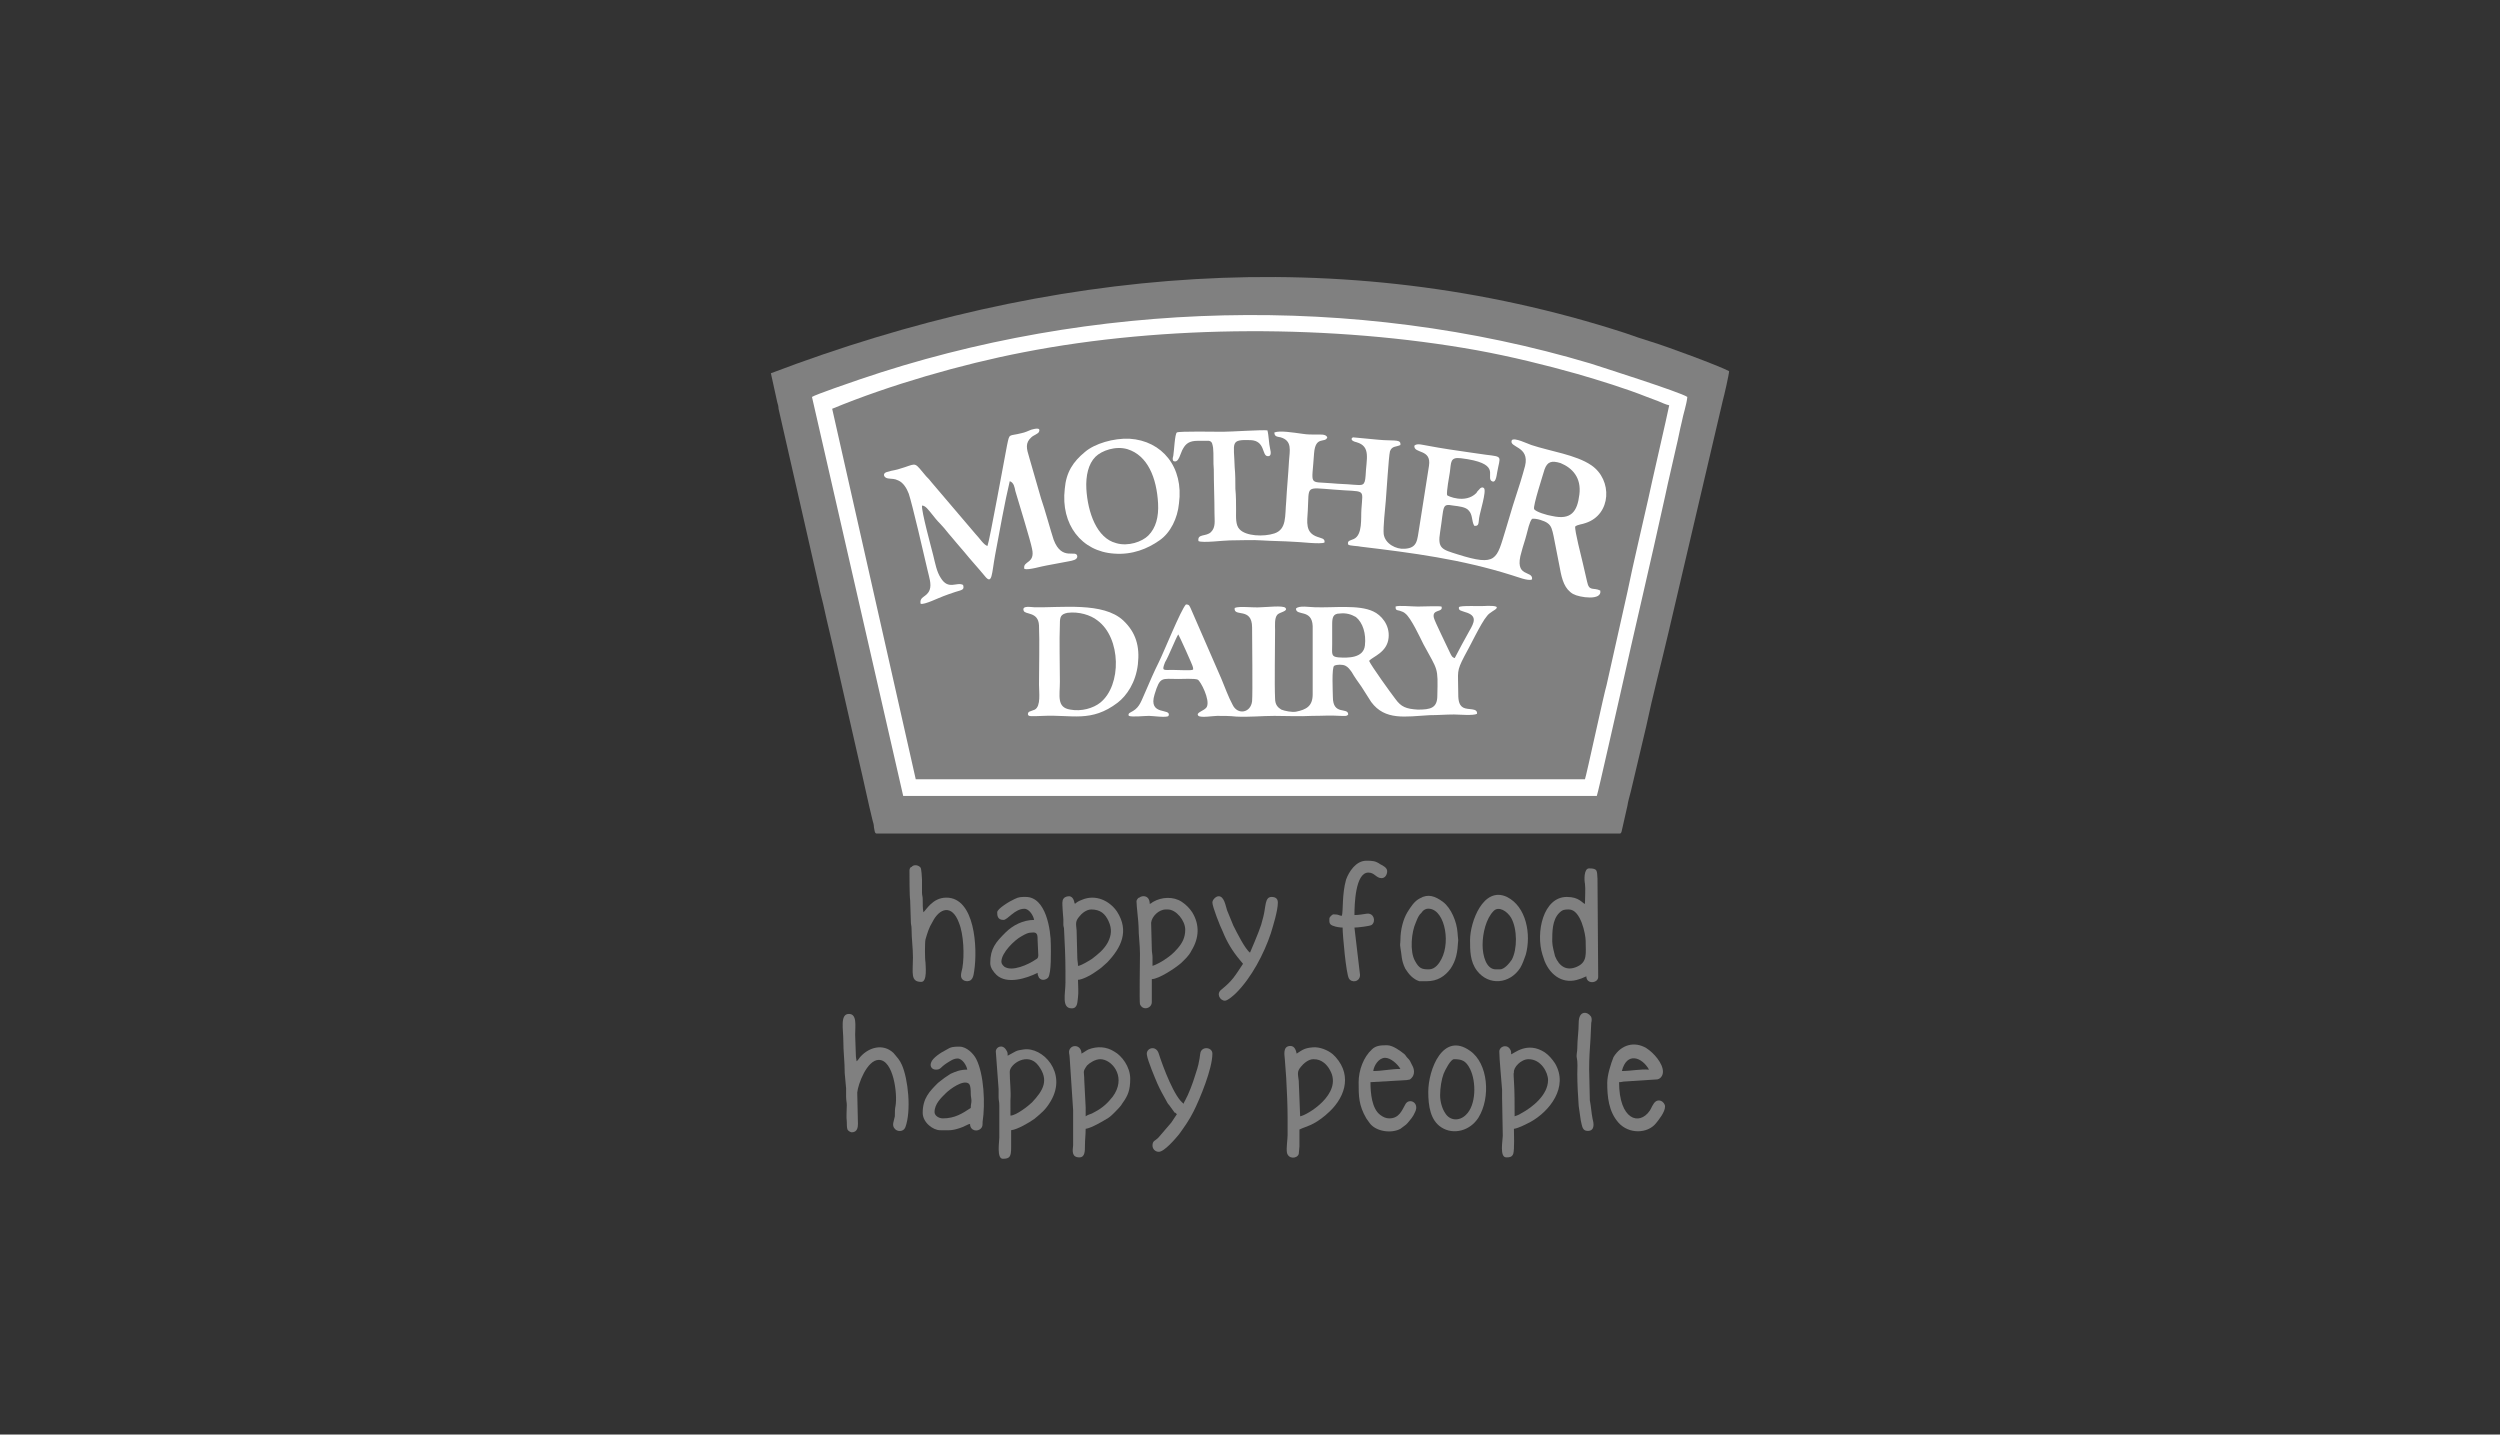 <?xml version="1.0" encoding="utf-8"?>
<!-- Generator: Adobe Illustrator 19.2.0, SVG Export Plug-In . SVG Version: 6.00 Build 0)  -->
<svg version="1.1" id="Layer_1" xmlns="http://www.w3.org/2000/svg" xmlns:xlink="http://www.w3.org/1999/xlink" x="0px" y="0px"
	 viewBox="0 0 359 206" style="enable-background:new 0 0 359 206;" xml:space="preserve">
<rect x="0" y="0" width="359" height="206" fill="#333333" stroke="none"/>
<style type="text/css">
	.st0{fill-rule:evenodd;clip-rule:evenodd;fill:#808080;}
	.st1{fill-rule:evenodd;clip-rule:evenodd;fill:#FFFFFF;}
</style>
<g>
	<path class="st0" d="M110.7,53.6l0.9,4.1c0.1,0.3,0.2,0.7,0.2,1l5.9,25.9c0,0.2,0.1,0.4,0.1,0.5l0.4,1.6c0.6,2.8,1.3,5.5,1.9,8.3
		l3.3,14.5c0.6,2.5,1.3,5.9,1.9,8.3c0.1,0.3,0.2,0.7,0.2,1c0.1,0.5,0.1,0.9,0.4,0.9h106.7c0.3,0,0.3-0.6,0.4-0.9l0.7-3.1
		c0.1-0.7,0.3-1.3,0.5-2.1l2.2-9.3c0.9-4.3,2.2-9.2,3.2-13.5l7.8-33.3c0.2-0.7,0.9-3.8,0.9-4.2c-1.5-0.8-9.1-3.6-11.1-4.2
		c-1.3-0.4-2.5-0.8-3.9-1.3C192.5,34.6,150.4,38.5,110.7,53.6L110.7,53.6z"/>
	<path class="st1" d="M227.6,111.9l-96.1,0l-12-53.2c8.2-3.4,18.6-6.4,27.4-8.1c20.4-4,44.6-4,65.2-0.3c4.9,0.9,9.8,2.1,14.4,3.4
		c3.1,0.9,7,2.1,10,3.3c0.5,0.2,1.1,0.4,1.6,0.6c0.5,0.2,1.1,0.5,1.6,0.6c-0.2,1.1-2.7,11.9-3,13.4c-1,4.5-2.1,9-3,13.4
		c-1,4.5-2,8.9-3,13.4C230.4,99.3,227.8,111.4,227.6,111.9L227.6,111.9z M129.7,114.3l99.6,0c0.2-0.5,3.1-13.5,3.3-14.3
		c2.1-9.5,4.4-19.1,6.5-28.7c0.5-2.4,1.1-4.8,1.6-7.1c0.3-1.2,0.5-2.4,0.8-3.6c0.2-1.1,0.7-2.5,0.8-3.6c-1-0.7-12.7-4.4-13.9-4.8
		c-33.9-10.1-71.6-9.1-105,2.3c-0.9,0.3-6.4,2.2-6.8,2.5L129.7,114.3L129.7,114.3z"/>
	<path class="st1" d="M226.8,71c-0.3,2.5-1.2,3.7-3.9,3.1c-0.7-0.1-2.4-0.6-2.6-1c-0.2-0.4,1.3-5,1.5-5.7c0.4-1.1,1-1.3,2.3-0.9
		C225.8,67.2,227.1,68.6,226.8,71L226.8,71z M183,62.1c0,0.6,0.4,0.6,0.9,0.7c1.7,0.5,1.3,1.9,1.2,3.4c-0.1,1.9-0.3,3.9-0.4,5.8
		c-0.2,2.1,0.1,4-1.7,4.6c-1.5,0.5-4.1,0.4-5-0.6c-0.6-0.6-0.5-1.8-0.5-2.7c0-1,0-2.1-0.1-3.1c0-1,0-2.1-0.1-3.1
		c-0.1-3.6-0.7-4,2.3-3.9c2.1,0.1,1.6,2.2,2.4,2.3c0.6,0.1,0.5-0.6,0.4-1c-0.2-0.8-0.2-2-0.4-2.7c-0.8-0.1-5.2,0.2-6.4,0.2
		c-0.9,0-6.3-0.1-6.6,0.1c-0.3,0.2-0.4,2.7-0.5,3.2c0,0.2-0.1,0.4-0.1,0.5c0,0.1,0,0.3,0.1,0.4c0.8,0.4,1-1.2,1.4-1.8
		c0.4-0.7,0.9-1.1,2.1-1.1c0.3,0,1.3,0,1.6,0c0.5,0.1,0.5,0.5,0.6,1c0.1,1,0,2.1,0.1,3.1c0,2.1,0.1,4.2,0.1,6.3c0,1.1,0.2,2-0.5,2.7
		c-0.7,0.7-2,0.2-1.8,1.3c0.6,0.3,3.6-0.1,4.5-0.1c1.4,0,3.3-0.1,4.6,0c1.5,0.1,3.1,0.1,4.6,0.2c0.8,0,3.9,0.4,4.4,0.1
		c0.1-0.6-0.5-0.6-1-0.8c-1.8-0.6-1.5-2.1-1.4-3.8c0.2-3.6-0.4-3.3,3.7-3c4.7,0.4,4.2-0.3,4,2.8c-0.1,1.3,0.2,3.7-1.1,4.3
		c-0.4,0.2-1,0.2-0.8,0.8c0.2,0.2,1.5,0.2,1.8,0.3c7.5,0.9,14.4,1.8,21.7,4.1c0.7,0.2,2.4,0.9,2.9,0.6c0.2-1.4-2.7-0.1-1.5-4
		c0.2-0.8,0.5-1.6,0.7-2.4c0.2-0.7,0.4-1.8,0.8-2.3c0.6-0.1,1.8,0.3,2.2,0.6c0.6,0.4,0.7,1,0.9,1.9c0.3,1.6,0.6,3.1,0.9,4.6
		c0.3,1.7,0.7,3,1.9,3.7c0.9,0.5,4.2,1,3.9-0.5c-1-0.5-1.6,0.2-1.9-1.3c-0.2-0.9-0.4-1.7-0.6-2.6c-0.2-0.9-1.2-4.7-1.1-5.3
		c0.4-0.3,1-0.3,1.5-0.5c3.7-1.2,3.9-6.2,0.8-8.3c-2.2-1.5-5.9-2-8.6-2.9c-0.6-0.2-2.4-1.1-2.8-0.7c-0.5,1.1,2.6,0.8,1.9,3.7
		c-0.4,1.5-0.9,3.1-1.4,4.6c-0.5,1.5-0.9,3-1.4,4.6c-1.3,4.2-1.2,5.3-6.9,3.5c-2.2-0.7-2.9-0.8-2.5-3.2c0.6-3.8,0.2-4.1,1.9-3.8
		c0.8,0.1,1.8,0.2,2.2,0.7c0.6,0.6,0.4,1.5,0.8,2.2c0.7,0.1,0.6-0.4,0.7-1.1c0.1-0.8,1.1-3.9,0.7-4.3c-0.2-0.2-0.5-0.1-0.7,0.2
		c-0.2,0.2-0.3,0.3-0.4,0.5c-1.6,1.6-4.2,0.4-4.2,0.3c-0.1-0.5,0.3-2.7,0.4-3.3c0.2-1.4,0-2.2,1.6-2c5.7,0.7,3.7,2.4,4.3,3.2
		c0.7,0.6,0.8-0.7,0.9-1.2c0.4-2.3,0.9-2.2-1.6-2.5c-0.7-0.1-1.4-0.2-2.1-0.3c-2.1-0.3-4.2-0.6-6.3-1c-0.7-0.1-1.5-0.4-1.9,0
		c-0.1,1.2,2.5,0.4,2.1,2.9l-1.4,8.9c-0.3,1.7-0.2,2.9-2.1,3c-1.2,0.1-2.8-0.7-3-2.1c-0.1-0.9,0.2-3.7,0.3-4.8
		c0.1-1,0.4-6.3,0.6-7.1c0.3-0.8,0.9-0.6,1.5-0.9c0.1-0.8-0.7-0.6-2.4-0.7c-0.4,0-4.2-0.4-4.4-0.4c-0.3,0.1-0.4,0.5,0.5,0.7
		c2.1,0.6,1.4,2.4,1.3,4.8c-0.1,1.5-0.4,1.4-1.8,1.3c-1-0.1-2-0.1-3-0.2c-3.5-0.3-2.9,0.5-2.6-4.3c0.2-2.6,1.6-1.4,1.9-2.3
		c-0.2-0.5-1-0.4-1.6-0.4c-0.6,0-1.3,0-1.9-0.1C185.6,62.1,183.8,61.8,183,62.1L183,62.1z"/>
	<path class="st1" d="M169.2,91.1c0.1,0.1,2.1,4.5,2.1,4.7c0.1,0.5,0,0.3-0.1,0.4c-0.3,0.1-2.3,0-2.8,0c-1.4,0-1.6,0.2-1.1-1.1
		C167.8,94.3,168.9,91.5,169.2,91.1L169.2,91.1z M196,92.7c-0.2,1.8-2.4,1.8-3.8,1.7c-1.1-0.1-0.9-0.5-0.9-1.9c0-0.9,0-1.9,0-2.8
		c0-1,0.1-1.6,1.1-1.6c0.9-0.1,1.6,0.1,2.3,0.5C195.7,89.4,196.2,91,196,92.7L196,92.7z M177.3,87.3c-0.2,1.4,2.5-0.2,2.5,2.8
		c0,1.8,0.1,9.5,0,10.6c-0.2,1.7-2.1,2-2.8,0.5c-0.6-1.1-1.1-2.5-1.6-3.7l-4.4-10.1c-0.2-0.4-0.2-0.6-0.7-0.6
		c-0.7,0.7-3.2,6.9-3.9,8.3c-0.7,1.4-1.3,2.8-1.9,4.2c-0.6,1.3-0.8,2.2-1.8,2.8c-0.3,0.2-0.8,0.3-0.6,0.7c0.5,0.2,2.2,0,2.9,0
		c0.5,0,2.6,0.3,2.8,0c0.5-1.2-3,0.1-2-3.1c0.8-2.6,1-2.2,3.4-2.2c0.5,0,2.4-0.1,2.8,0.1c0.4,0.2,1.8,2.9,1.3,3.9
		c-0.3,0.6-1.7,0.8-1.2,1.3c0.4,0.3,2.1,0,2.7,0c0.9,0,1.8,0,2.7,0.1c1.8,0.1,3.7-0.1,5.5-0.1c1.8,0,3.6,0.1,5.4,0
		c1.6,0,2.5-0.1,4.1,0c0.5,0,0.9,0.1,1.1-0.2c0-1.1-2.2,0.2-2.2-2.5c0-0.6-0.2-4.3,0.2-4.5c0.4-0.2,1.2-0.2,1.6,0
		c0.4,0.2,0.6,0.5,0.9,0.9c0.4,0.7,0.9,1.4,1.4,2.1l1.4,2.2c2,2.7,4.9,2.1,8.4,1.9c1.2,0,2.3-0.1,3.5-0.1c0.7,0,2.8,0.2,3.3-0.1
		c0.1-0.9-1.3-0.5-2-0.9c-0.7-0.4-0.7-1.3-0.7-2.3c0-2.9-0.3-2.8,0.9-5.1c0.7-1.2,2.4-4.8,3.2-5.7c0.2-0.3,0.5-0.5,0.8-0.7
		c1.4-0.8,0.2-0.8-0.7-0.8c-1,0.1-4-0.1-4.1,0.2c-0.1,0.5,0.4,0.5,0.9,0.7c1.8,0.5,1.3,1.5,0.6,2.7c-0.4,0.7-0.7,1.3-1.1,2l-1,1.9
		c-0.4-0.1-0.5-0.4-0.7-0.8c-0.4-0.9-2.2-4.5-2.3-5c-0.3-1.3,1.4-0.7,1.1-1.6c-0.4-0.1-2.7,0-3.4,0c-0.8,0-2.8-0.2-3.2,0
		c0,0.5,0.1,0.5,0.6,0.6c0.3,0.1,0.6,0.2,0.8,0.4c0.8,0.6,2.1,3.4,2.6,4.4c2.1,3.9,2.1,3.2,2,7.4c0,1.8-1,2-2.8,2
		c-1.7-0.1-2.4-0.4-3.2-1.5c-0.7-0.9-3.5-4.8-3.8-5.5c0.5-0.6,2.6-1.2,2.8-3.3c0.2-1.9-1.1-3.3-2.2-3.8c-2.1-1-5.7-0.5-8.4-0.6
		c-0.7,0-2.3-0.3-2.7,0.2c0,1.1,2.3,0,2.4,2.5c0,1.6,0,3.3,0,4.9c0,1.6,0,3.3,0,4.9c0,1.7-0.9,2.2-2.4,2.5c-0.6,0.1-1.6-0.1-2.1-0.3
		c-0.5-0.3-0.9-0.7-0.9-1.6c-0.1-2.1,0-7.3,0-9.8c0-0.7-0.1-1.7,0.3-2.2c0.3-0.4,1.6-0.5,1.2-1c-0.3-0.4-2.8-0.1-3.5-0.1
		C179.9,87.3,178,87,177.3,87.3L177.3,87.3z"/>
	<path class="st1" d="M147.1,81.7c0.6,0.2,2.5-0.4,3.2-0.5c1.1-0.2,2.1-0.4,3.2-0.6c0.5-0.1,1.2-0.2,1.2-0.7
		c-0.1-1.1-2.2,0.8-3.4-2.4c-0.4-1.2-1.3-4.5-1.8-5.9c-0.6-2-1.1-3.9-1.7-5.9c-0.4-1.3-0.6-2.1,0.3-2.9c0.3-0.3,1-0.5,1.1-0.8
		c0.3-0.7-0.7-0.4-1.1-0.3c-0.5,0.2-0.9,0.4-1.4,0.5c-1.9,0.5-1.7-0.1-2.1,1.8c-0.3,1.5-2.5,13.7-2.8,14.4c-0.5-0.1-1.2-1.2-1.7-1.7
		l-6.3-7.4c-0.3-0.4-0.5-0.6-0.8-0.9c-1.7-2-1.3-1.9-3.1-1.3c-1.8,0.6-1.3,0.3-2.6,0.7c-0.6,0.2-0.4,0.8,0.2,0.9
		c0.6,0.1,0.9,0,1.5,0.3c0.7,0.3,1.2,1.1,1.5,1.9c0.5,1.5,2.2,8.8,2.7,11c0.2,0.9,0.6,2,0.3,2.8c-0.4,1.1-1.5,0.9-1.3,2
		c0.5,0.2,2.7-0.9,3.3-1.1c0.5-0.2,1.1-0.4,1.7-0.6c1-0.3,1.3-0.3,1.1-1c-0.9-0.5-2.1,0.8-3.2-1c-0.6-0.9-0.8-2.1-1.1-3.3
		c-0.3-1.2-1.7-6.3-1.6-7.1c0.5,0,0.9,0.6,1.4,1.2c0.4,0.5,0.7,0.9,1.2,1.4c0.4,0.4,0.8,0.9,1.2,1.4c0.4,0.5,0.8,0.9,1.1,1.3
		c0.4,0.5,0.8,0.9,1.2,1.4c0.8,1,2,2.3,2.9,3.4c1.1,1.4,1-0.3,1.5-3c0.6-3.2,1.4-7.7,2.1-10.6c0.6,0.2,0.7,0.9,0.8,1.4
		c0.5,1.7,2.2,7.2,2.4,8.3C148.7,81,146.8,80.5,147.1,81.7L147.1,81.7z"/>
	<path class="st1" d="M156,70.2c-0.1-1.9,0.3-3.6,1.3-4.6c0.9-0.9,2.9-1.6,4.6-1.1c2.9,0.9,4.2,4.1,4.4,7.8c0.1,1.9-0.3,3.5-1.4,4.6
		c-0.9,0.9-2.9,1.6-4.6,1.1C157.5,77.3,156.2,73.6,156,70.2L156,70.2z M169.3,72.3c0.7-5.2-2.4-9-7.1-9.3c-2.3-0.1-5,0.7-6.4,1.9
		c-1.7,1.4-2.7,2.9-2.9,5.3c-0.6,5.1,2.4,9,7.1,9.3c2.6,0.2,4.8-0.7,6.5-1.9C168.1,76.5,169.1,74.4,169.3,72.3L169.3,72.3z"/>
	<path class="st1" d="M153.3,88c1.6-0.2,3.3,0.3,4.3,1.1c3.4,2.5,3.5,9.3,0.4,11.8c-1,0.8-2.7,1.3-4.3,1c-2-0.3-1.5-2-1.5-4
		c0-2.6-0.1-5.8,0-8.3C152.2,88.6,152.3,88.2,153.3,88L153.3,88z M163.4,95.4c0.3-2.6-0.3-4.6-2.1-6.3c-2.9-2.7-8.9-1.8-12.8-1.9
		c-0.4,0-1.8-0.3-1.5,0.5c0.2,0.6,2.1,0.1,2.2,2.1c0.1,2.4,0,6,0,8.5c0,1.1,0.3,3.1-0.6,3.6c-0.2,0.1-0.6,0.2-0.8,0.3
		c-0.2,0.1-0.3,0.5,0,0.6c0.3,0.1,1.6,0,2,0c4.1-0.2,6.9,1,10.7-1.9C161.8,99.9,163.1,98,163.4,95.4L163.4,95.4z"/>
	<path class="st0" d="M222.9,135.2c0-1.4,0-3.1,1-4.1c0.5-0.5,0.8-0.5,1.4-0.5c1.7,0,2.4,3.6,2.4,4.5c0,1.8,0.3,3-1.2,3.7
		c-1.5,0.7-2.6,0-3.2-1.5C223.2,136.9,222.9,135.8,222.9,135.2L222.9,135.2z M227.6,129.8c-0.4-0.1-0.8-1-2.6-1
		c-3.4,0-4.5,5.1-3.5,8.3c0.1,0.3,0.2,0.6,0.3,0.9c0.9,2.2,2.8,3.4,5,2.6c0.4-0.1,0.7-0.3,1-0.4c0,1.2,1.7,1,1.7,0.1l-0.1-14.1
		c-0.1-1.1,0.1-1.5-1.2-1.5c-0.8,0-0.7,1.8-0.6,2.2C227.7,127.7,227.6,128.9,227.6,129.8L227.6,129.8z"/>
	<path class="st0" d="M130.6,125c0,0.8,0,3.7,0.1,4.3l0.1,3.1c0,0.4,0.1,0.5,0.1,1c0,1.4,0.2,2.7,0.2,4.1c0,2.2-0.4,3.5,1.2,3.5
		c0.9,0,0.6-2.4,0.6-2.8c-0.1-0.5-0.1-2.9,0-3.3c0.3-1,0.5-1.7,1-2.5c1-2,2.8-2.6,3.8,0.1c0.7,1.7,0.8,4.7,0.5,6.5
		c-0.1,0.5-0.2,0.7-0.2,1.1c0,0.5,0.4,0.8,0.9,0.8c0.8,0,0.9-0.8,1-1.5c0.5-3.3,0.1-10.5-4-10.5c-2,0-2.9,1.8-3.3,2.1
		c-0.1-0.5-0.1-1.2-0.1-1.9c0-0.4-0.1-0.5-0.1-0.9l0-1.9c0-0.3-0.1-1.6-0.2-1.7c-0.3-0.4-1-0.5-1.3-0.1
		C130.7,124.5,130.6,124.8,130.6,125L130.6,125z"/>
	<path class="st0" d="M122.3,162.6c0.8,0,0.9-0.7,0.9-1.2l-0.1-4.5c0.1-1.2,1.4-4.7,3.1-4.7c2.1,0,2.7,4.9,2.4,6.6
		c-0.1,0.4-0.1,1-0.1,1.5c-0.1,0.6-0.5,1.3,0,1.8c0.3,0.4,1.2,0.5,1.5-0.2c0.9-2.4,0.4-7-0.5-9c-0.3-0.7-0.7-1.1-1.2-1.7
		c-1.5-1.4-3.5-0.8-4.7,0.5c-0.2,0.2-0.4,0.6-0.6,0.7c0-0.3-0.1-0.4-0.1-0.9l-0.1-2.9c0-1.3,0.3-3-0.9-3c-1.3,0-0.8,2.2-0.8,3.8
		c0,1.7,0.2,3,0.2,4.7l0.2,2.2c0,0.3,0,0.8,0,1.2c0,0.5,0.1,0.8,0.1,1.2c0,0.8-0.1,1.6,0,2.4c0,0.3,0,0.9,0.1,1.1
		C121.7,162.3,122.1,162.6,122.3,162.6L122.3,162.6z"/>
	<path class="st0" d="M158,152.1c1.6,0,3.6,2.3,2.1,4.9c-0.2,0.3-0.3,0.5-0.5,0.7c-0.8,1-1.6,1.6-2.8,2.2c-0.3,0.1-0.6,0.2-0.9,0.4
		c0-0.4,0-0.9,0-1.3l-0.2-3.9c0-1.3-0.3-1.1,0.4-2.1C156.5,152.6,157.3,152.1,158,152.1L158,152.1z M154.1,159.4l0,5.1
		c-0.1,0.8-0.2,1.7,0.9,1.7c0.8,0,0.8-0.9,0.8-1.7c0-0.9,0.1-1.5,0.1-2.4c0.8-0.1,2.5-1.1,3.3-1.6c0.3-0.2,0.6-0.5,0.9-0.8
		c0.3-0.3,0.9-0.9,1.1-1.3c0.8-1.1,1.1-1.9,1.1-3.5c0-1.7-1.2-3.3-2.3-3.9c-1.1-0.7-2.4-0.8-3.7-0.3c-0.4,0.2-0.6,0.4-1,0.6
		c0-1.2-1.3-1.4-1.7-0.6c-0.2,0.4,0,0.7,0,1.1L154.1,159.4L154.1,159.4z"/>
	<path class="st0" d="M219.5,152.1c1.8,0,2.8,1.9,2.8,3c0,2.1-2.2,3.9-3.9,4.8c-0.3,0.2-0.6,0.3-0.9,0.4c0-1.8,0-3.6-0.1-5.1
		c0-0.4-0.1-1,0-1.2C217.3,153.3,218.4,152.1,219.5,152.1L219.5,152.1z M215.3,151c0,1,0.3,4.1,0.4,5.5c0,0.4,0,0.8,0,1.2l0.1,5.4
		c0,0.6-0.5,3.1,0.5,3.1c0.4,0,0.8,0,1-0.5c0.2-0.6,0.1-3,0.1-3.6c0.7-0.1,1.8-0.7,2.4-1c2.7-1.5,5.5-5,3.5-8.4
		c-0.4-0.6-0.9-1.2-1.5-1.6c-2.5-1.6-4.4,0.2-4.8,0.3c0-0.4,0-0.5-0.2-0.8C216.3,149.9,215.3,150.3,215.3,151L215.3,151z"/>
	<path class="st0" d="M156.7,130.6c1.3,0,2,0.6,2.5,1.7c0.5,1.1,0.4,2-0.1,3c-0.6,1.1-1.4,1.7-2.3,2.4c-0.3,0.2-1.6,1-2,1
		c0-0.5-0.1-0.7-0.1-1.2l-0.1-3.9c-0.1-1-0.2-1.3,0.4-2C155.3,131.2,156,130.6,156.7,130.6L156.7,130.6z M153,139.5v1.6
		c0,1.6-0.6,3.7,0.9,3.7c0.9,0,0.8-1,0.9-1.6c0.1-0.7,0-1.7,0-2.5c0.6,0,1.9-0.7,2.3-1c0.3-0.2,0.6-0.4,1-0.7l0.9-0.8
		c2-2.1,3.2-4.5,1.4-7.3c-1.1-1.6-3.1-2.5-5-1.7c-1.1,0.4-0.9,0.7-1.1,0.5c0,0-0.1-1-0.8-1c-0.4,0-0.8,0.2-0.9,0.6
		c-0.1,0.4,0,1,0,1.4c0,0.4,0.1,1,0.1,1.3c0,0.3,0,0.5,0,0.8c0,0.3,0.1,0.3,0.1,0.7C152.9,135.5,153,137.4,153,139.5L153,139.5z"/>
	<path class="st0" d="M188.6,152.1c0.7,0,1.1,0.2,1.5,0.5c0.3,0.2,0.7,0.7,0.9,1.1c1.9,3.4-3.4,6.5-4.3,6.6l-0.2-5.1
		c-0.1-0.9-0.3-1.3,0.3-2C187.2,152.7,187.9,152.1,188.6,152.1L188.6,152.1z M184.9,160.6l0,2.4c0,0.6-0.2,1.8-0.1,2.5
		c0.2,1,1.5,0.9,1.7,0.2c0-0.1,0.1-0.9,0.1-1.1c0-0.8,0-1.6,0-2.4c1-0.5,1.9-0.5,3.8-2.1l0.1-0.1c2.5-2.1,3.8-5.4,1.3-8.2l-0.4-0.4
		c-0.7-0.6-1.9-1.1-2.9-1c-1.1,0.1-1.4,0.3-2.3,0.9c-0.1-0.5-0.3-1.1-0.9-1.1c-1.2,0-0.8,1.5-0.8,1.9l0.2,2.7
		C184.8,156.7,184.9,158.6,184.9,160.6L184.9,160.6z"/>
	<path class="st0" d="M167.4,130.6h0.3c1.2,0,2.5,1.6,2.5,2.9c0,1.1-0.4,1.9-1.1,2.7c-0.7,0.8-1.1,1.1-2,1.7
		c-0.3,0.2-1.2,0.7-1.6,0.8c0-0.4,0-0.8,0-1.2c0-0.5-0.1-0.7-0.1-1.2l-0.1-3.8C165.4,131.6,166.4,130.6,167.4,130.6L167.4,130.6z
		 M163.2,129.4c0,0.7,0.3,3,0.3,3.7c0,1.3,0.2,2.5,0.2,3.9c0,0.7-0.1,7,0,7.2c0.4,1,1.7,0.6,1.7-0.3v-3.3c1,0,3.4-1.6,4.2-2.3
		c0.6-0.6,1.1-1,1.5-1.8c1.1-1.8,1.2-3.7,0.1-5.5c-0.4-0.6-0.9-1.1-1.5-1.5c-1.2-0.8-2.9-0.7-4.1,0c-0.2,0.1-0.2,0.2-0.5,0.3
		c0-1.2-1-1.3-1.5-0.9C163.4,128.9,163.2,129.3,163.2,129.4L163.2,129.4z"/>
	<path class="st0" d="M145,153.9c0-1.1,2.6-2.9,4.1-0.9c1.6,2.1,0.7,3.6-0.9,5.3c-0.5,0.5-2.3,1.9-3.1,1.9V158
		C145.2,156.6,145,155.4,145,153.9L145,153.9z M143,151l0.4,5.4c0,0.4,0,0.8,0,1.2c0,0.4,0.1,0.6,0.1,1.1l0,4.7c0,0.5-0.4,3,0.5,3
		c1,0,1.2-0.3,1.2-1.6c0-0.8,0-1.7,0-2.5c0.9-0.1,2.6-1.1,3.3-1.6c1.1-0.9,1.7-1.4,2.4-2.6c2.4-4.1-1.2-7.8-3.9-7.4
		c-0.6,0.1-0.8,0.1-1.2,0.3l-1.1,0.6c0-0.4,0-0.5-0.2-0.8C144,149.9,143,150.3,143,151L143,151z"/>
	<path class="st0" d="M143.8,138.1c0-1.3,1.9-3.1,2.8-3.6c0.7-0.4,1-0.6,1.8-0.6c0.6,0,0.6,0.5,0.6,1.1l0.1,2.2
		c0,0.4-0.2,0.5-0.4,0.6c-1,0.7-3.4,1.8-4.5,1C144,138.6,143.8,138.4,143.8,138.1L143.8,138.1z M143.2,131c0,0.4,0,1.1,0.9,1.1
		c0.6,0,1.6-1.6,3-1.6c0.7,0,1.3,1,1.4,1.6c-1.6,0-3.1,0.8-4.1,1.8c-1.4,1.4-2.2,2.3-2.2,4.4c0,0.7,0.5,1.3,0.9,1.7
		c1.5,1.4,4.3,0.5,5.9-0.3c0,0.3,0.1,0.5,0.2,0.7c0.4,0.5,1,0.3,1.3,0c0.5-0.6,0.4-3.9,0.4-4.7c0-2.2-0.7-6.9-3.6-6.9
		c-0.7,0-1,0-1.6,0.3C145,129.4,143.2,130.5,143.2,131L143.2,131z"/>
	<path class="st0" d="M139.4,159.1c-1.2,0.8-2.3,1.5-4,1.5c-0.6,0-1.2-0.4-1.2-0.9c0-1.2,1-2.1,1.6-2.7c0.6-0.6,2.5-2,3.3-1.4
		c0.3,0.2,0.3,1.1,0.3,1.4c0,0.5,0.1,0.7,0.1,1.1C139.5,158.4,139.4,158.6,139.4,159.1L139.4,159.1z M134.4,153.6
		c0.7,0,0.6-0.3,1.5-0.9c0.5-0.3,1-0.7,1.6-0.7c0.7,0,1.3,1,1.4,1.6c-1.1,0-1.7,0.3-2.4,0.6c-0.3,0.2-0.6,0.4-0.9,0.6
		c-0.3,0.2-0.6,0.5-0.9,0.7c-1.2,1.2-2.2,2.2-2.2,4.3c0,1.4,1.5,2.5,2.5,2.5c1.2,0,1.6,0.1,2.8-0.3c0.7-0.2,1.2-0.6,1.5-0.6
		c0,1,1.1,1.2,1.6,0.6c0.2-0.2,0.2-0.5,0.2-0.9c0.4-2.6,0.2-6.8-0.9-9c-0.4-0.8-1.4-1.8-2.4-1.8c-0.9,0-1.2,0-2,0.5
		c-0.6,0.3-1.9,1.1-2.1,1.8C133.5,153.1,133.8,153.6,134.4,153.6L134.4,153.6z"/>
	<path class="st0" d="M197.2,153.8c0.1-0.8,0.8-1.9,1.7-1.9c0.8,0,1.8,0.9,2.2,1.6C199.7,153.5,198.5,153.8,197.2,153.8L197.2,153.8
		z M195.1,155.4c0,2,0,3.3,1.1,5.2c0.2,0.3,0.3,0.4,0.5,0.7c0.9,1.2,3.1,1.5,4.4,0.8l0.8-0.6c0,0,0.1-0.1,0.1-0.1l0.1-0.1
		c0.5-0.6,0.8-0.9,1.1-1.6c0.7-1.4-0.9-2.1-1.4-1.1c-0.5,0.9-0.9,2-2.3,2c-0.5,0-0.9-0.2-1.3-0.5c-1.2-0.9-1.4-3.1-1.4-4.7l3.5-0.2
		c0.5,0,1.3-0.1,1.7-0.1c0.5-0.1,0.4,0,0.7-0.3c0.5-0.5,0.4-1.3,0.1-1.8c-0.1-0.2-0.2-0.4-0.3-0.6c-0.1-0.2-0.3-0.4-0.4-0.5
		c-0.2-0.2-0.2-0.3-0.4-0.5c-0.6-0.5-1.7-1.3-2.5-1.3c-0.8,0-1.6,0-2.2,0.6C195.8,151.8,195.1,153.7,195.1,155.4L195.1,155.4z"/>
	<path class="st0" d="M232.9,153.8c0.7-2.8,2.9-2,3.9-0.2C235.5,153.5,234.2,153.8,232.9,153.8L232.9,153.8z M230.8,155.5
		c0,2,0.2,4.1,1.6,5.7c1.5,1.7,4.2,1.6,5.4,0.1c0.4-0.5,1.3-1.6,1.3-2.4c0-0.7-1.1-1.4-1.7-0.3c-0.2,0.3-0.3,0.6-0.5,0.9
		c-1.5,2.2-4.4,1.3-4.4-4.1c0.4,0,0.5-0.1,0.9-0.1l4.6-0.3c0.5-0.1,0.8-0.6,0.8-1.1c0-1.2-1.3-2.7-2.4-3.4c-1.7-1-3.6-0.5-4.7,1.3
		C231.3,152.8,230.8,154.4,230.8,155.5L230.8,155.5z"/>
	<path class="st0" d="M205.2,139.2c-1,0-1.4-0.1-2-1.2c-0.8-1.4-0.5-4.2,0.1-5.5c0.2-0.5,0.3-0.8,0.6-1.2c0.1-0.1,0.1-0.1,0.2-0.2
		c0.2-0.3,0.4-0.5,0.8-0.6c2.4-0.3,3.5,4.5,2.1,7.2C206.7,138.3,206.1,139.2,205.2,139.2L205.2,139.2z M204.9,140.9
		c1.5,0,2.6-0.7,3.4-1.8c0.8-1.2,1-2.3,1.1-4.1c0-0.2-0.1-0.8-0.1-1.1c-0.1-1.5-0.9-3.5-2.1-4.4c-1.1-0.8-2.1-1.2-3.3-0.5
		c-0.8,0.4-1.3,1.2-1.8,2c-0.6,1-1,2.5-1,4c0,0.5-0.1,0.5,0,1.1c0.2,1,0.1,1.8,0.7,3c0.5,0.8,1.1,1.5,2,1.8
		C204,140.9,204.5,140.9,204.9,140.9L204.9,140.9z"/>
	<path class="st0" d="M215.4,139.2h-0.6c-1.4,0-1.9-2-1.9-3.5c0-1.7,0.5-3.8,1.6-4.9c0.7-0.7,1.9,0,2.5,1c0.9,1.6,0.9,4.5,0.1,6
		C216.7,138.4,216,139.2,215.4,139.2L215.4,139.2z M211.1,135c0,1.5,0,3.1,1,4.4c1.7,2.2,4.7,1.9,6.2-0.4c0.3-0.5,0.6-1.3,0.8-1.9
		c0.8-2.9,0.1-6.9-2.7-8.3C213,127.2,211.1,132.4,211.1,135L211.1,135z"/>
	<path class="st0" d="M206.8,157.3c0-1.1,0.2-2.3,0.5-3.1c0.2-0.5,1-2.1,1.5-2.1c1.1,0,1.7,0.2,2.3,1.4c0.9,1.8,0.9,5.2-0.6,6.6
		c-0.9,0.9-2.3,0.9-3-0.3C207.1,159.2,206.8,158.2,206.8,157.3L206.8,157.3z M205.1,156.8c0,2,0.3,4.1,1.9,5.1
		c1.7,1.1,4.1,0.5,5.3-1.4c1.8-2.9,1.4-7.8-1.2-9.6C207.2,148.1,205.1,153.6,205.1,156.8L205.1,156.8z"/>
	<path class="st0" d="M174.1,129.6c0,0.6,1.1,3.4,1.5,4.2c0.6,1.5,1.4,2.8,2.4,4l0.5,0.6c-1.2,1.8-1.5,2.4-3.1,3.7
		c-0.8,0.6-0.2,1.6,0.5,1.6c0.4,0,1.3-0.8,1.6-1.1c2.2-2.2,4-5.6,5-8.6c0.3-1,1-3.2,1-4.4c0-0.6-0.4-0.8-0.9-0.8
		c-1,0-0.8,1.4-1.2,2.9c-0.1,0.4-0.2,0.7-0.3,1.1c-0.3,1-1.6,4-1.6,4c-0.7-0.5-1.9-2.9-2.4-3.9c-0.3-0.7-0.6-1.5-0.9-2.2
		c-0.2-0.6-0.4-2-1.2-2C174.6,128.7,174.1,129.2,174.1,129.6L174.1,129.6z"/>
	<path class="st0" d="M169,160c-0.3,0.4-0.5,0.8-0.8,1.2l-1.8,2.1c-0.1,0.1-0.1,0.1-0.2,0.2c-0.3,0.3-0.7,0.3-0.7,1
		c0,0.5,0.4,0.9,0.9,0.9c0.8,0,2.4-1.9,2.9-2.5c0.8-1.1,1.5-2.1,2.1-3.3c0.9-1.8,2.7-6.1,2.7-8.3c0-0.9-1.4-1.1-1.7-0.2
		c-0.1,0.4-0.1,0.8-0.2,1.2c-0.1,0.7-0.4,1.6-0.6,2.2c-0.3,1-0.9,2.6-1.4,3.5c-0.1,0.2-0.2,0.3-0.2,0.5c-1.3-0.8-3-5.3-3.6-7.2
		c-0.4-1.3-1.9-0.8-1.7,0.2c0.1,0.8,1.2,3.4,1.5,4.1c0.4,0.9,0.8,1.6,1.3,2.5c0.1,0.2,0.2,0.4,0.4,0.6l0.8,1.1
		C168.7,159.7,168.8,159.8,169,160L169,160z"/>
	<path class="st0" d="M192.7,131.5c-0.5,0-0.3-0.2-1.2-0.2c-0.2,0-0.6,0.4-0.6,0.6c0,0.5-0.1,0.9,0.7,1.1c0.2,0.1,0.9,0.2,1.2,0.2
		c0,1.1,0.5,6.6,0.9,7.3c0.4,0.7,1.6,0.5,1.6-0.5l-0.8-6.8c0.4,0,2.3-0.2,2.5-0.4c0.6-0.5,0.3-1.7-0.7-1.6c-0.7,0.1-1.2,0.2-1.8,0.2
		c0-1.4,0.1-6.1,2-6.1c0.9,0,1.1,0.8,1.9,0.8c0.5,0,0.8-0.5,0.8-1c0-0.5-0.6-0.8-1-1c-0.7-0.5-1.2-0.5-2-0.5c-1.5,0-2.5,1.6-2.9,2.7
		C192.7,128.4,192.9,130.7,192.7,131.5L192.7,131.5z"/>
	<path class="st0" d="M226.5,154.2c0,1.5,0.1,3.2,0.2,4.6c0.1,0.7,0.2,1.5,0.3,2.1c0.2,0.8,0.2,1.5,1,1.5c1,0,0.9-1,0.7-1.7
		c-0.2-1-0.2-1.7-0.4-2.7l-0.1-4.5c0-1.6,0.1-2.9,0.2-4.4l0.1-2.2c0.1-0.4,0.1-0.8-0.1-1c-0.4-0.6-1.7-0.9-1.7,1
		c0,1.2-0.2,2.4-0.2,3.6c0,0.5-0.1,0.7-0.1,1.2C226.6,152.7,226.5,153.3,226.5,154.2L226.5,154.2z"/>
</g>
</svg>
